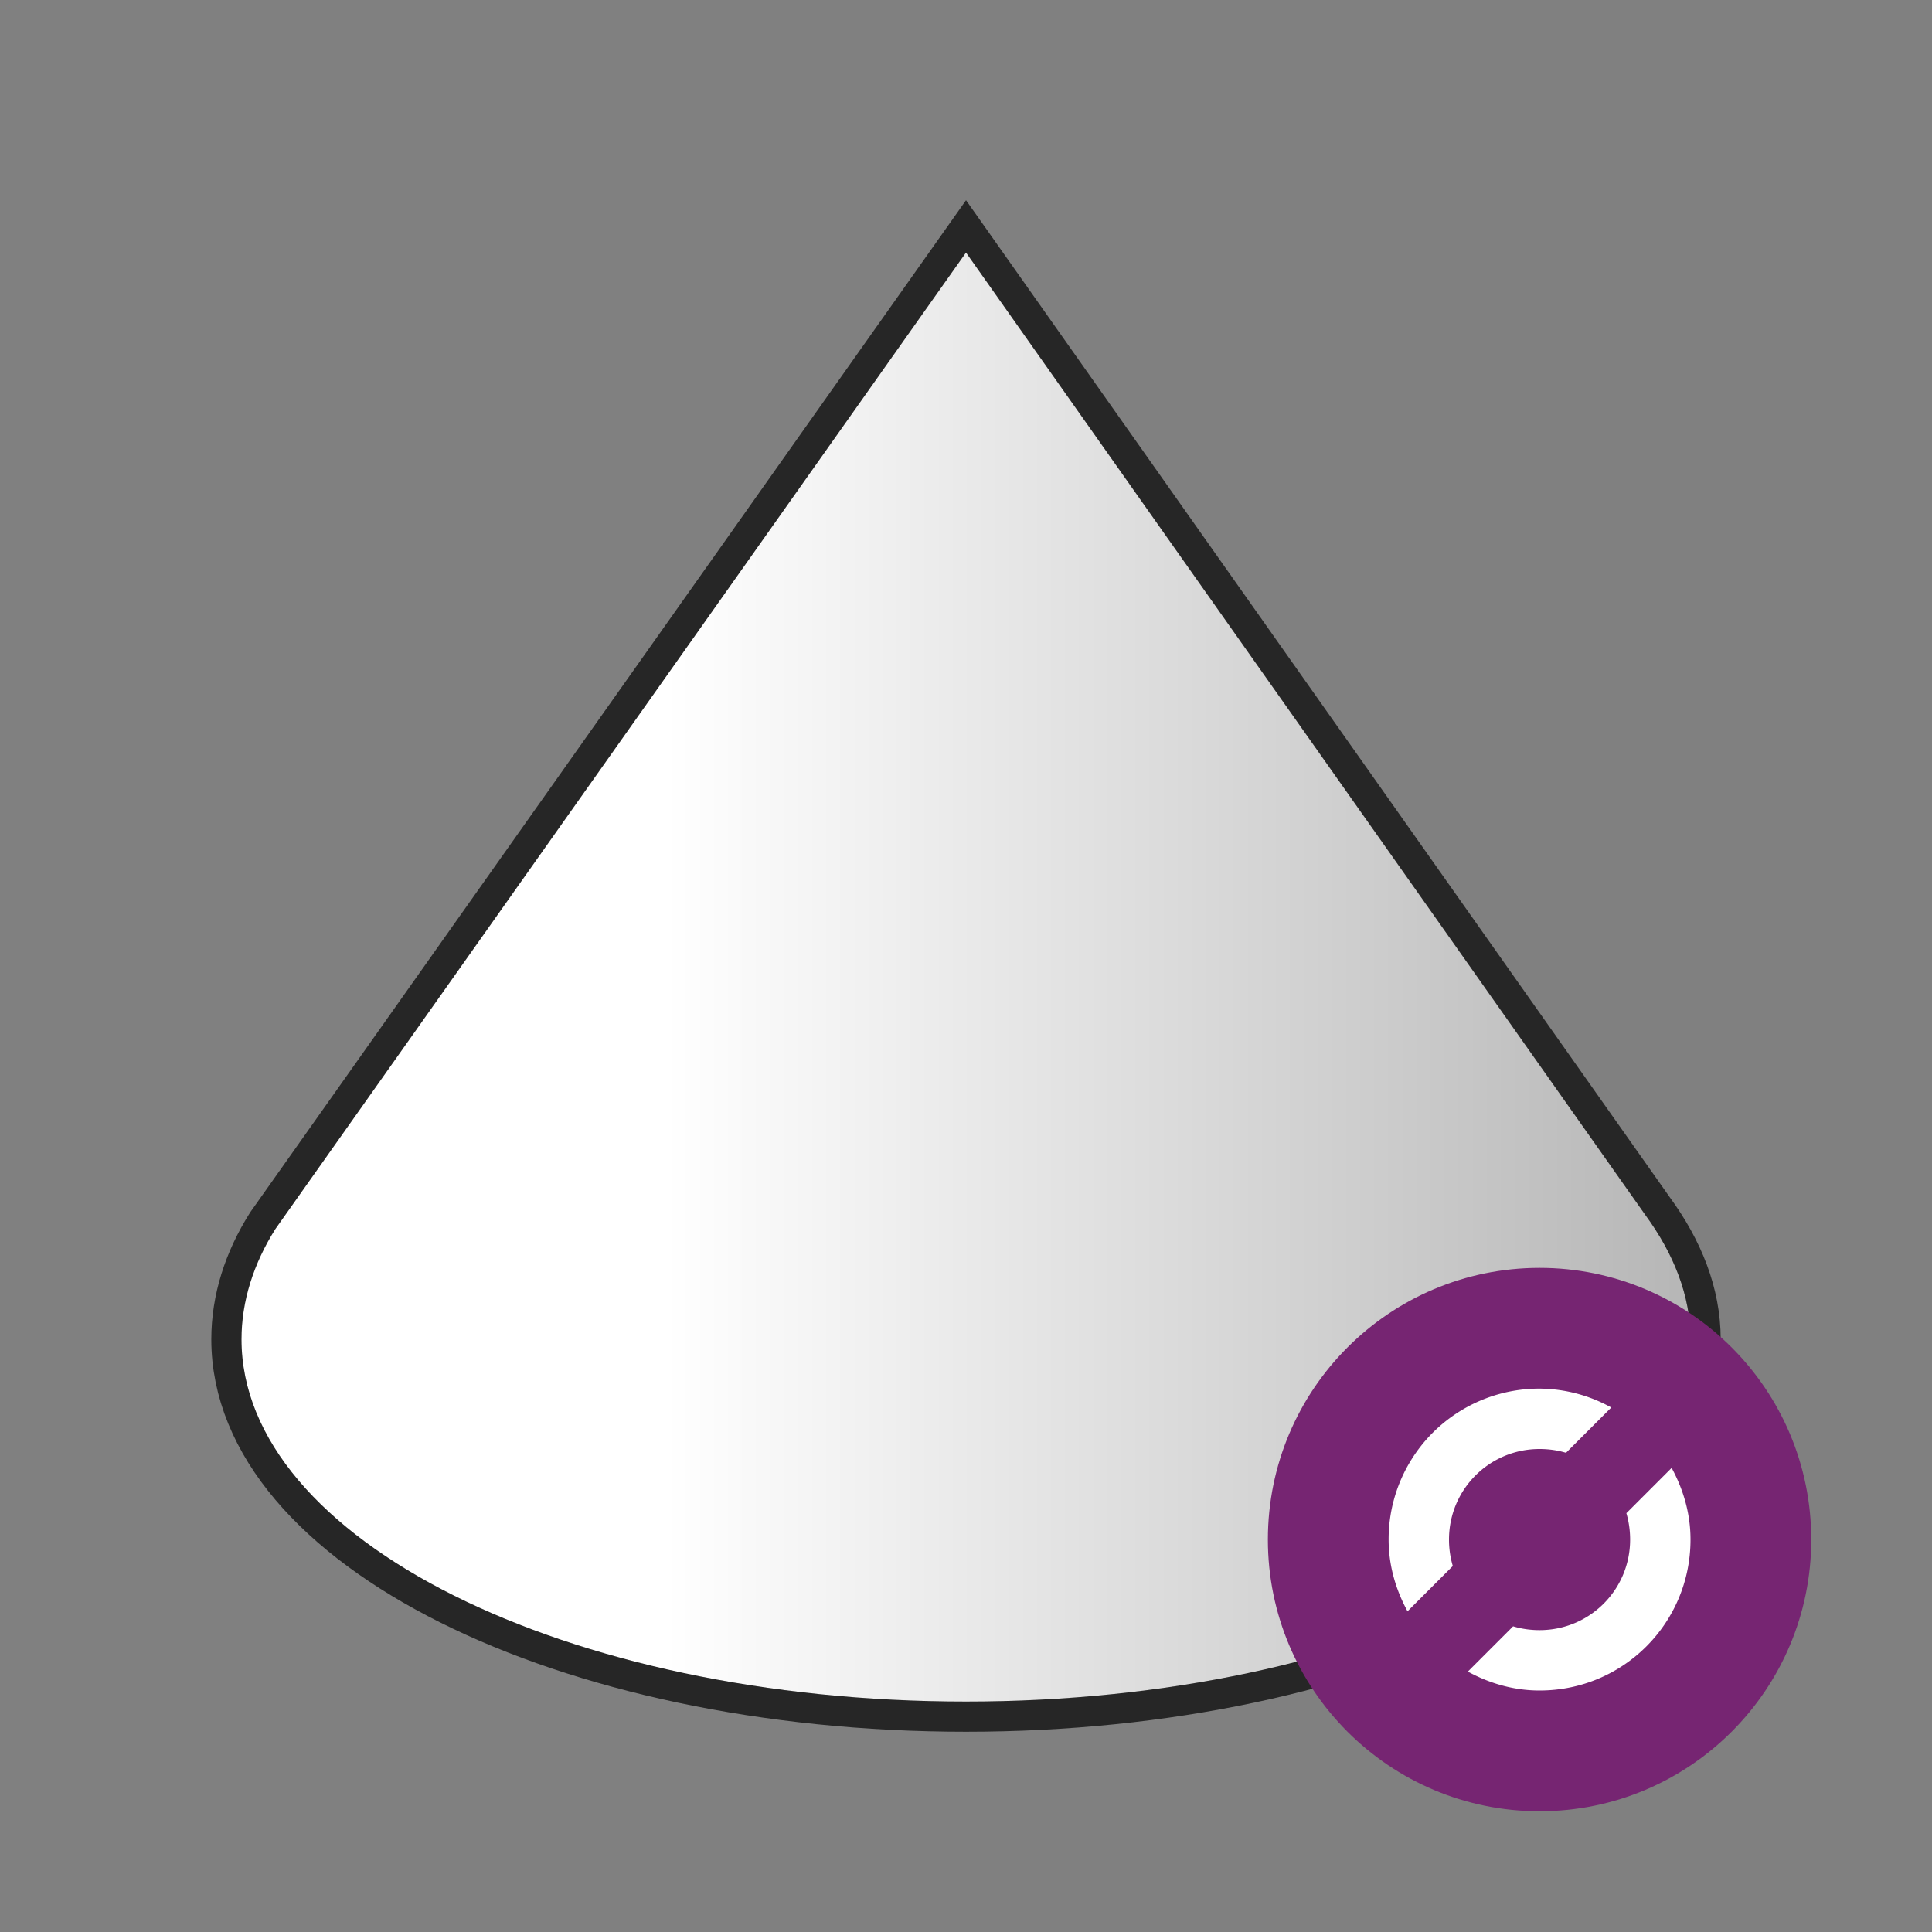 <svg xmlns="http://www.w3.org/2000/svg" height="32" width="32"><rect width="100%" height="100%" fill="#808080" stroke="none"/><defs><linearGradient gradientTransform="translate(0 .183)" id="a" gradientUnits="userSpaceOnUse" x1="4" x2="28" y1="22" y2="22"><stop offset="0" stop-color="#fff"/><stop stop-color="#fff" offset=".292"/><stop offset="1" stop-color="#b6b6b6"/></linearGradient></defs><path d="M16 4.183L4.562 20.355C4.2 20.928 4 21.55 4 22.183c0 3.314 5.373 6 12 6s12-2.686 12-6c0-.725-.279-1.419-.75-2.062z" opacity=".7" stroke="#000"/><path d="M16 4.183L4.562 20.355C4.2 20.928 4 21.55 4 22.183c0 3.314 5.373 6 12 6s12-2.686 12-6c0-.725-.279-1.419-.75-2.062z" fill="url(#a)"/><circle cx="25.5" cy="25.5" r="4.5" fill="#762572"/><path d="M27.688 24.313l-.75.75c.04.137.062.286.062.437 0 .831-.669 1.5-1.5 1.5-.15 0-.3-.021-.438-.063l-.75.75c.355.193.755.313 1.188.313 1.385 0 2.5-1.115 2.5-2.5 0-.433-.12-.833-.313-1.188zM25.5 23a2.495 2.495 0 00-2.5 2.5c0 .433.12.833.313 1.188l.75-.75A1.539 1.539 0 0124 25.5c0-.831.669-1.5 1.5-1.5.15 0 .3.021.438.063l.75-.75A2.475 2.475 0 0025.5 23z" fill="#fff"/></svg>